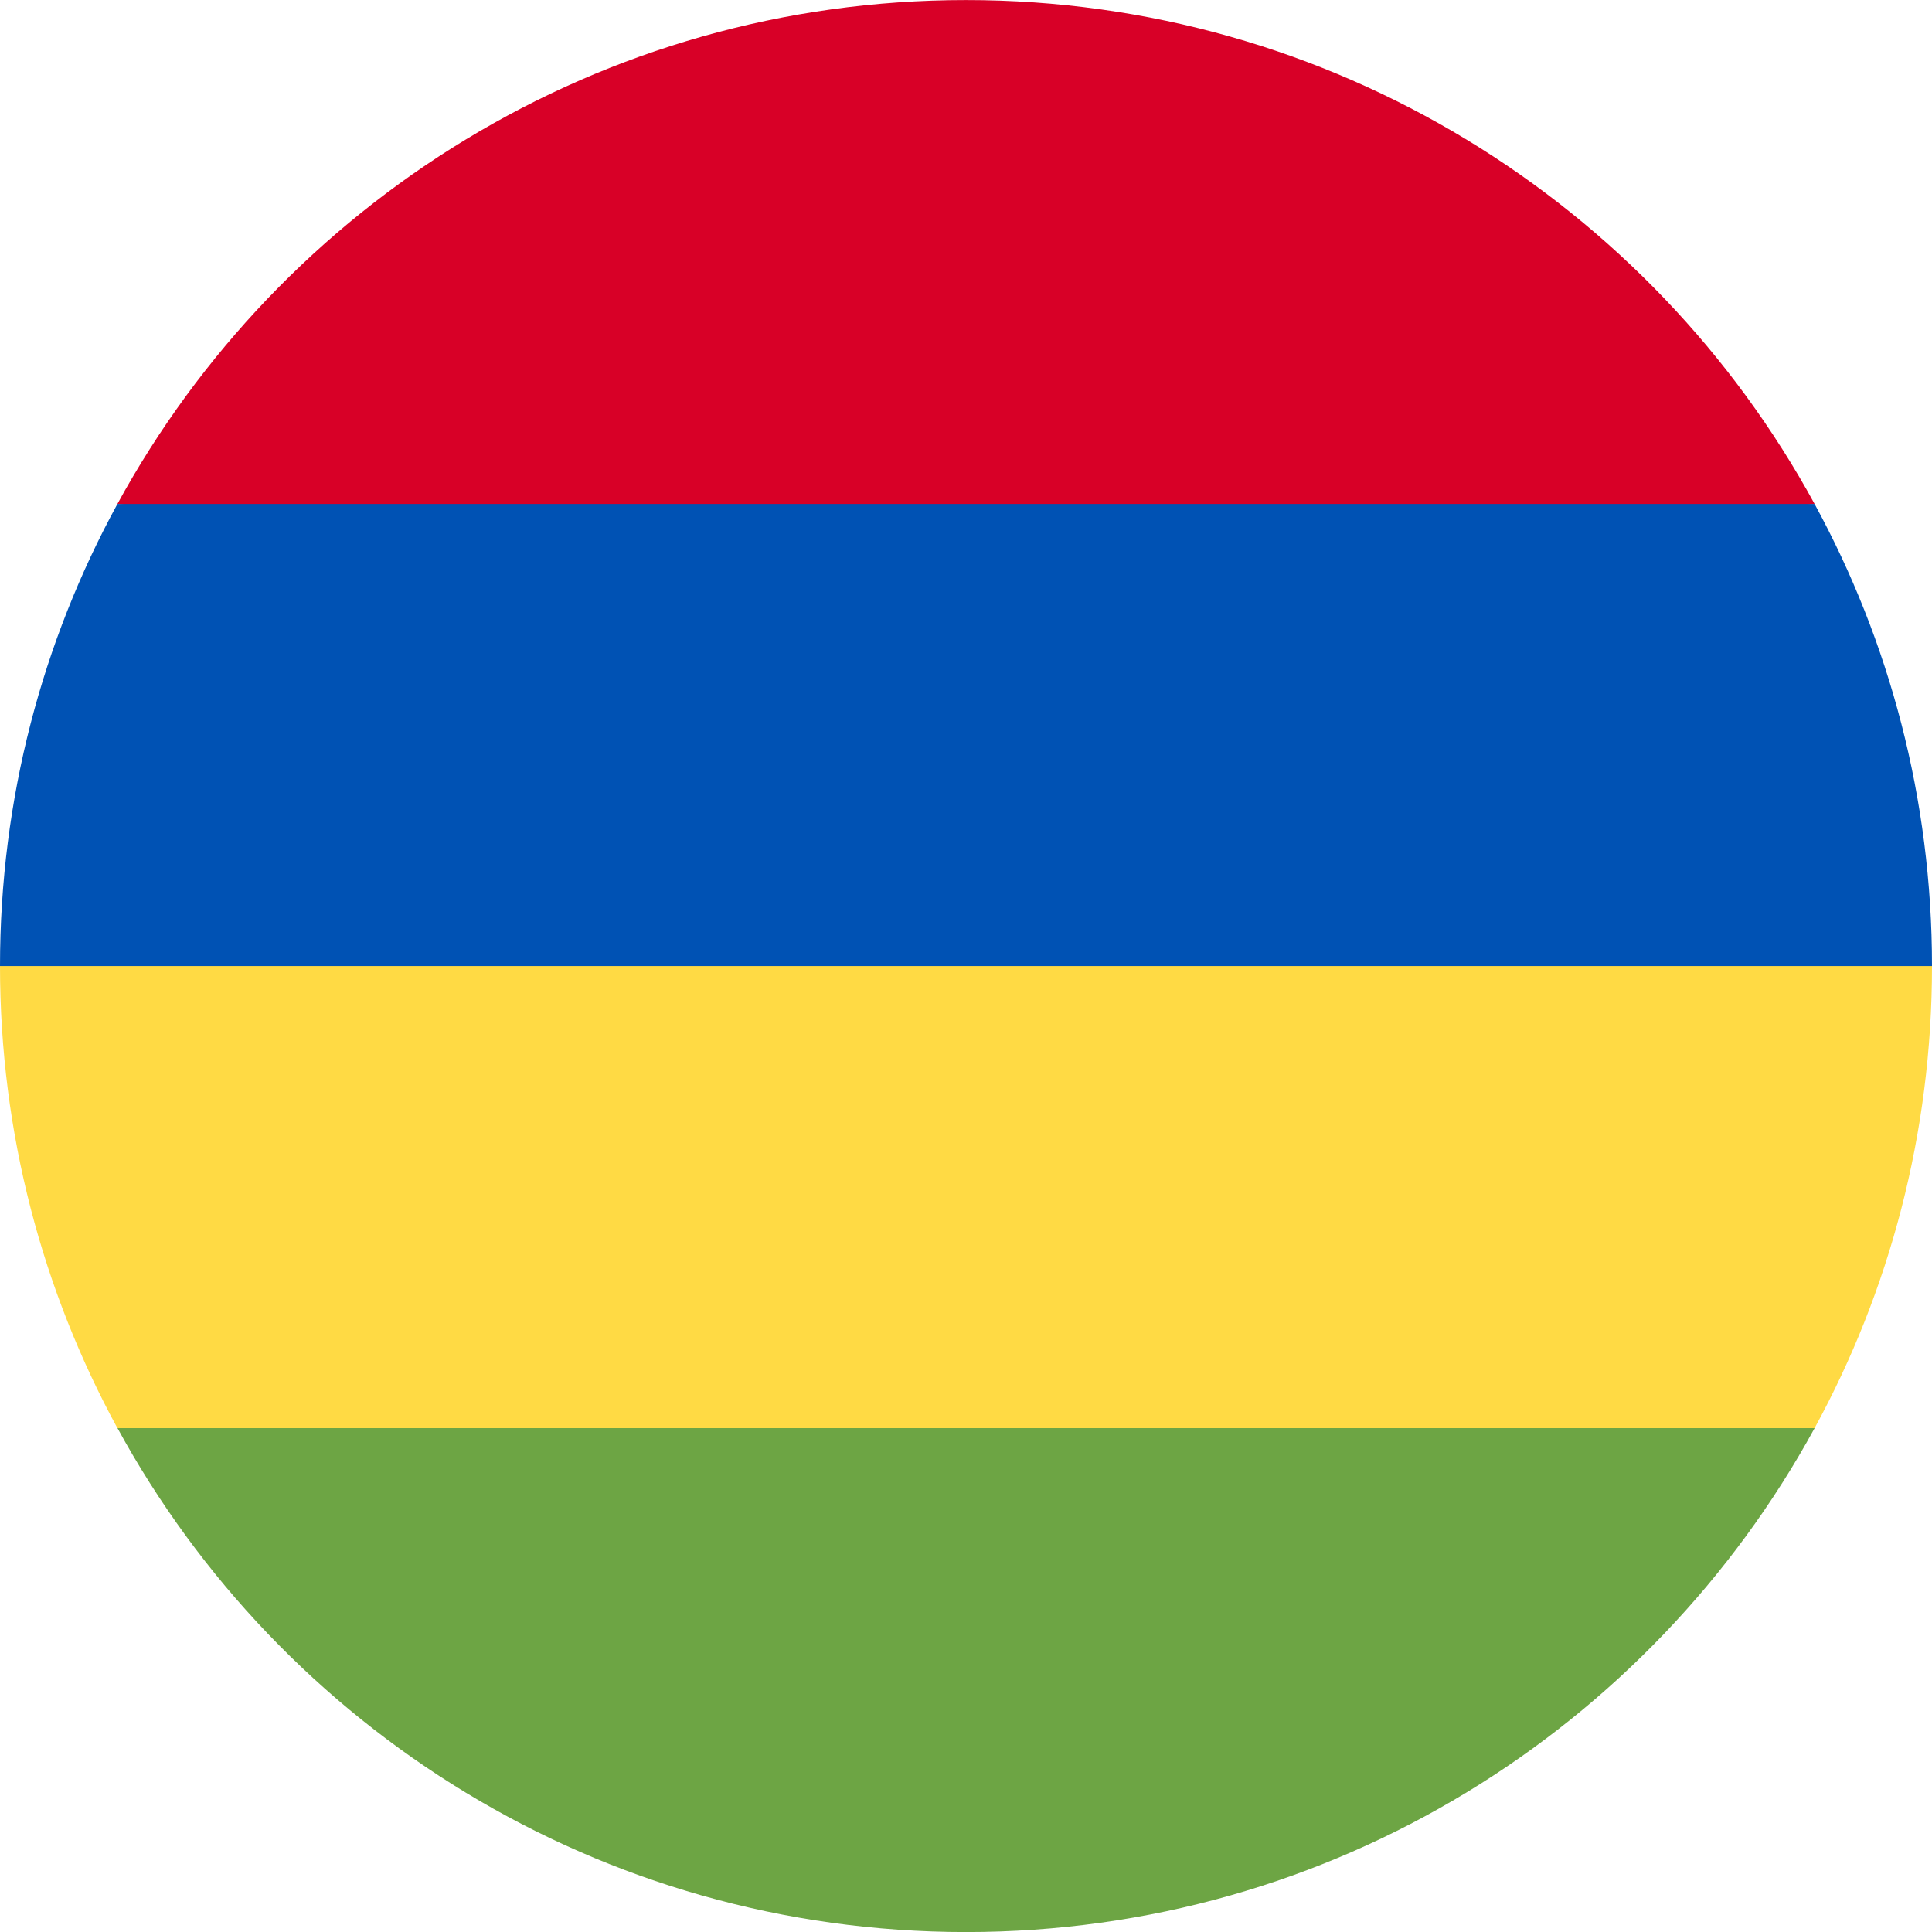 <svg width="34" height="34" viewBox="0 0 34 34" fill="none" xmlns="http://www.w3.org/2000/svg">
<path d="M2.066 8.869L17 10.348L31.934 8.869C29.052 3.584 23.445 0.001 17 0.001C10.556 0.001 4.951 3.586 2.066 8.869Z" fill="#D80027"/>
<path d="M2.066 25.133L17 26.611L31.934 25.133C33.253 22.717 34 19.948 34 17.001L17 15.523L0 17.001C0 19.945 0.75 22.717 2.066 25.133Z" fill="#FFDA44"/>
<path d="M2.066 8.869C0.747 11.285 0 14.054 0 17.001H34C34 14.057 33.251 11.285 31.934 8.869H2.068H2.066Z" fill="#0052B4"/>
<path d="M17 34.001C23.445 34.001 29.049 30.416 31.934 25.133H2.068C4.951 30.418 10.558 34.001 17.003 34.001H17Z" fill="#6DA544"/>
</svg>
